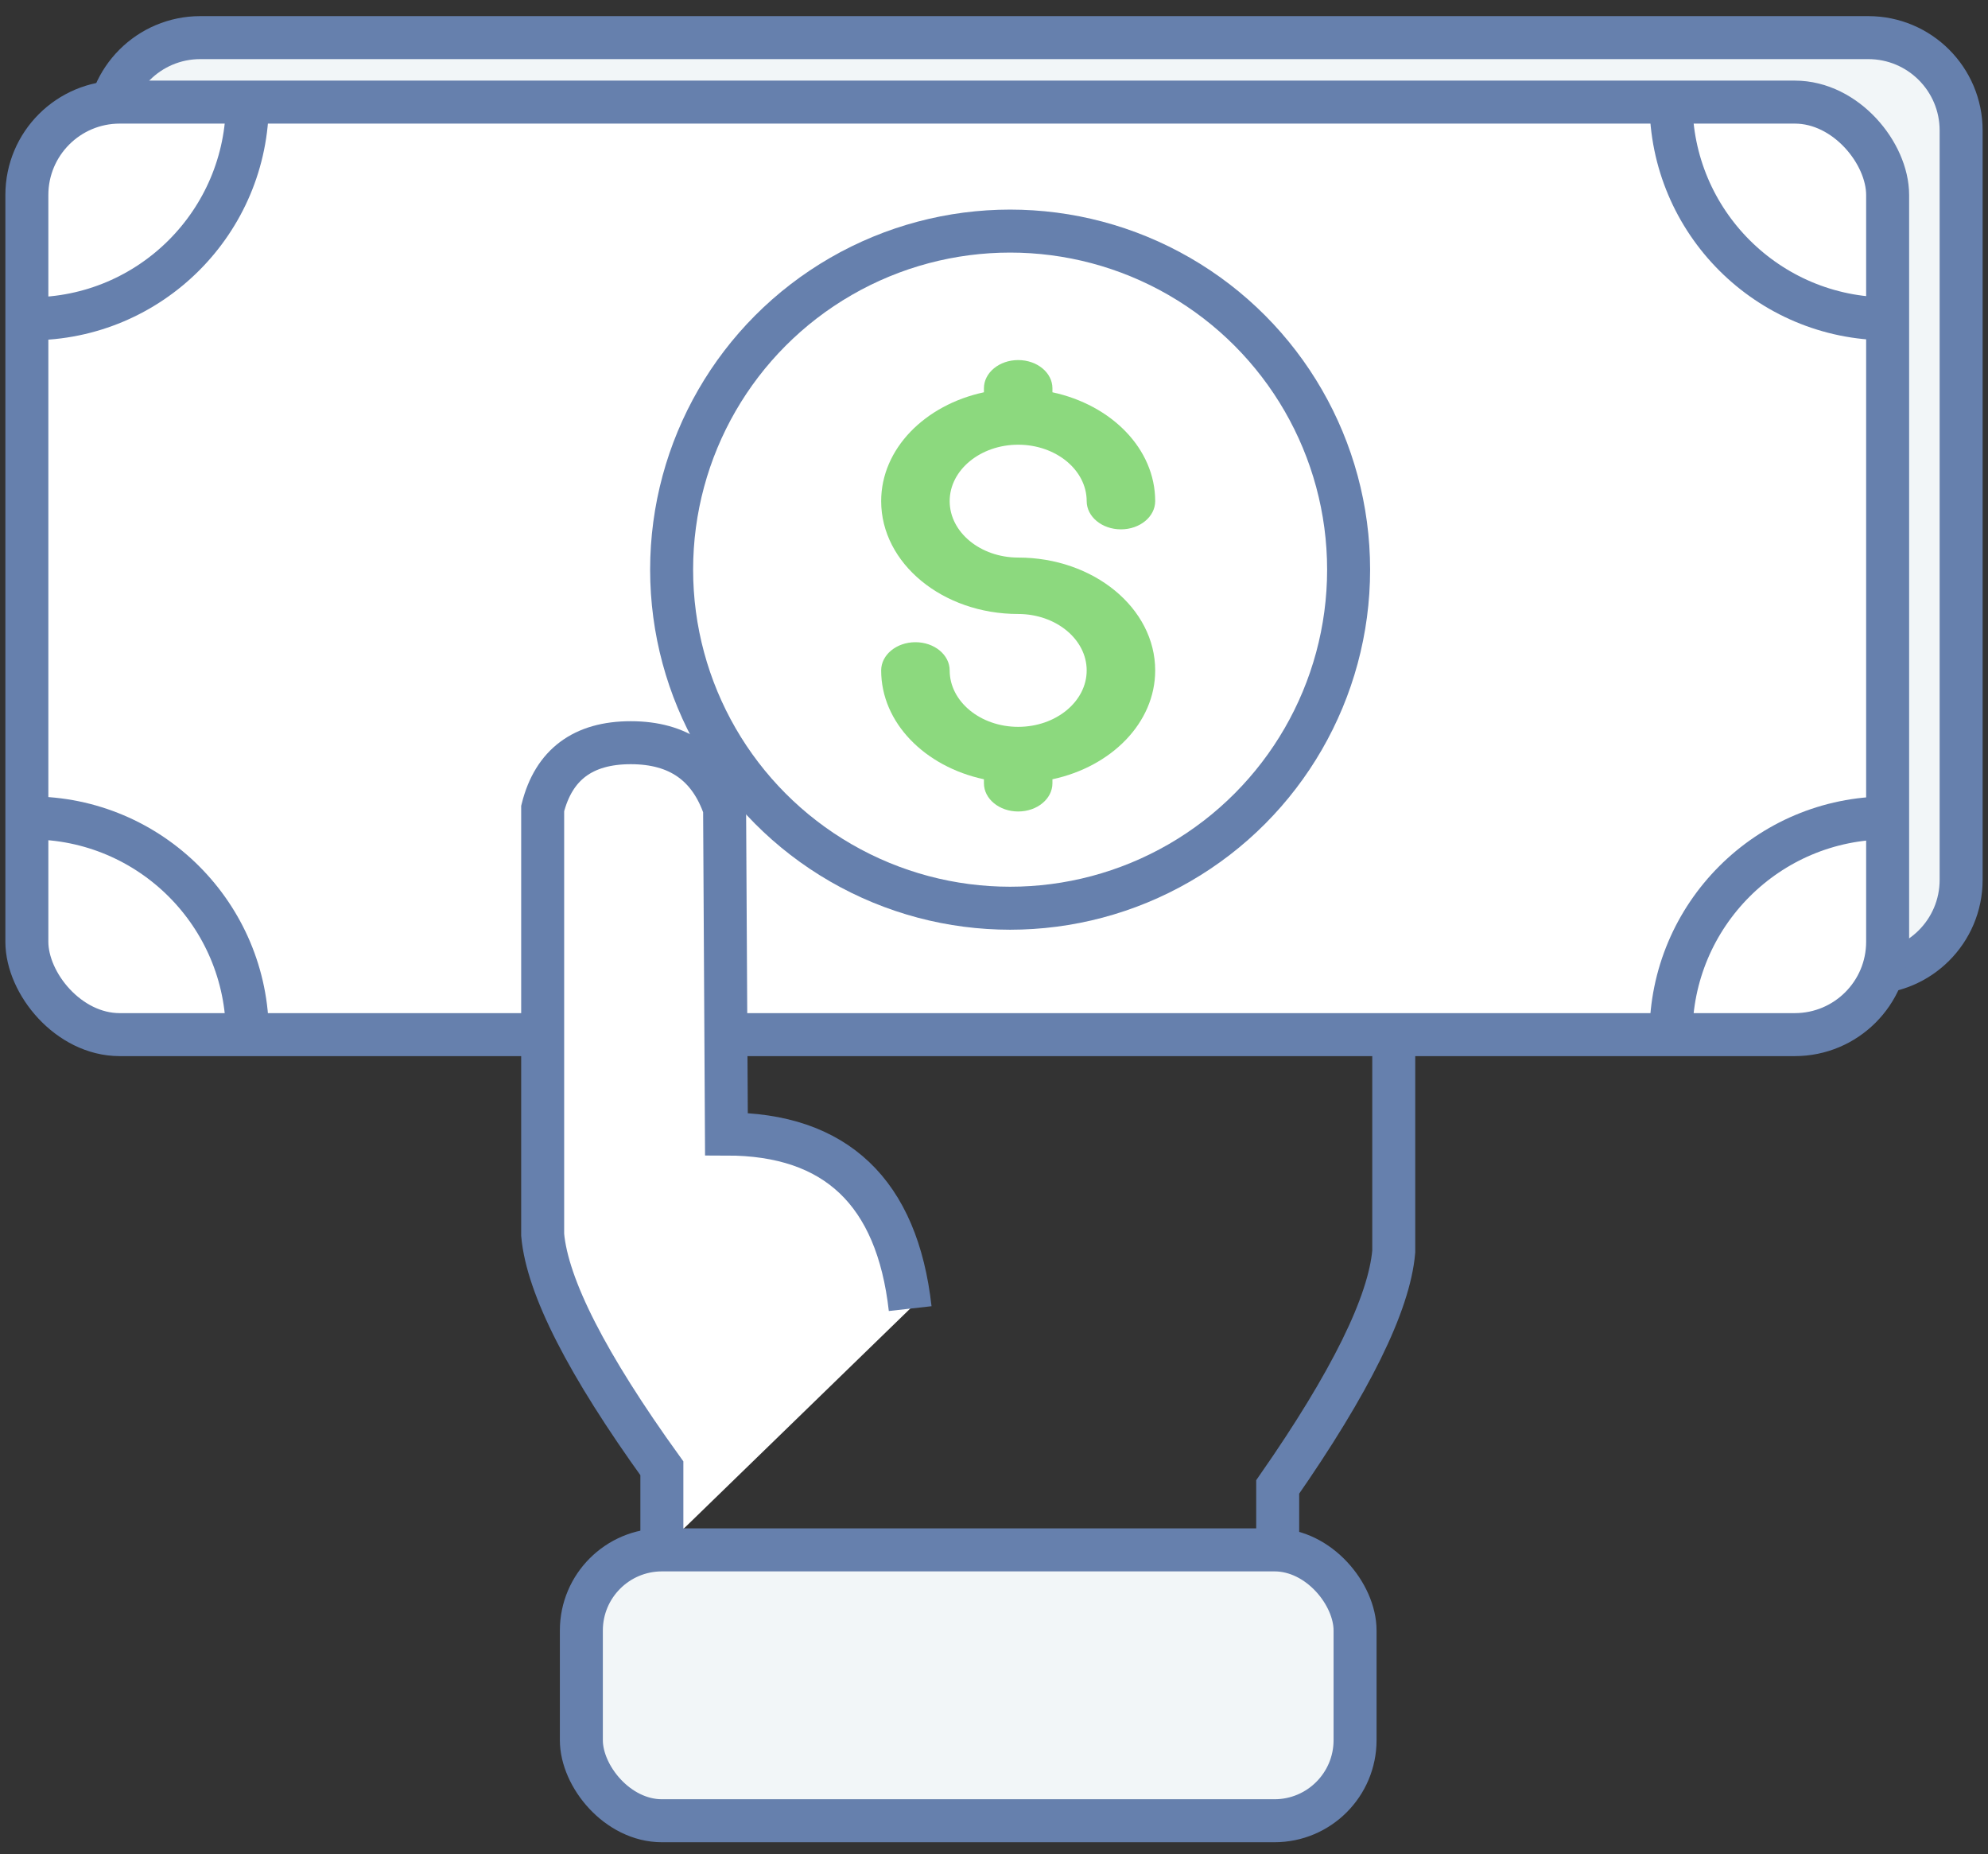 <?xml version="1.0" encoding="UTF-8"?>
<svg width="74px" height="69px" viewBox="0 0 74 69" version="1.1" xmlns="http://www.w3.org/2000/svg" xmlns:xlink="http://www.w3.org/1999/xlink">
    <rect x="0" y="0" width="74" height="69" fill="#333333" stroke="none"/>
    <!-- Generator: Sketch 62 (91390) - https://sketch.com -->
    <title>Group 19 Copy</title>
    <desc>Created with Sketch.</desc>
    <g id="Page-1" stroke="none" stroke-width="1" fill="none" fill-rule="evenodd">
        <g id="Landing-Campañas-Desktop-Copy-25" transform="translate(-173, -781)">
            <g id="Group-19-Copy" transform="translate(174, 782)">
                <g id="Group-18">
                    <path d="M6.456,0.4 L8.631,0.4 L8.631,0.4 L39.091,0.4 L64.162,0.4 L68.544,0.4 C70.453,0.4 72,1.947 72,3.856 L72,31.744 C72,33.653 70.453,35.2 68.544,35.2 L67.85,35.2 L67.85,35.2 L6.456,35.2 C4.547,35.2 3,33.653 3,31.744" id="Rectangle-Copy-132" stroke="#6680AD" stroke-width="1.6" fill="#F2F6F8" transform="translate(37.5, 17.8) scale(1, -1) translate(-37.5, -17.8) "></path>
                    <g id="Group-54-Copy-4" transform="translate(0, 2.8)" stroke="#6680AD" stroke-width="1.6">
                        <rect id="Rectangle" fill="#FFFFFF" x="0" y="0" width="69.264" height="34.704" rx="3.456"></rect>
                        <path d="M69.264,0 C64.81,0 61.2,3.61 61.2,8.064" id="Oval" transform="translate(65.232, 4.032) scale(1, -1) translate(-65.232, -4.032) "></path>
                        <path d="M69.264,26.64 C64.81,26.64 61.2,30.25 61.2,34.704" id="Oval-Copy-55"></path>
                        <path d="M8.208,0 C3.754,0 0.144,3.61 0.144,8.064" id="Oval-Copy-51" transform="translate(4.176, 4.032) scale(-1, -1) translate(-4.176, -4.032) "></path>
                        <path d="M8.208,26.64 C3.754,26.64 0.144,30.25 0.144,34.704" id="Oval-Copy-56" transform="translate(4.176, 30.672) scale(-1, 1) translate(-4.176, -30.672) "></path>
                    </g>
                    <circle id="Oval-Copy-59" stroke="#6680AD" stroke-width="1.6" cx="36.6" cy="20.2" r="12.6"></circle>
                    <path d="M34.35,23.95 C34.35,23.37 33.78,22.9 33.075,22.9 C32.371,22.9 31.8,23.37 31.8,23.95 C31.8,25.902 33.432,27.532 35.625,28.001 L35.625,28.15 C35.625,28.73 36.196,29.2 36.9,29.2 C37.605,29.2 38.175,28.73 38.175,28.15 L38.175,28.001 C40.369,27.532 42,25.902 42,23.95 C42,21.635 39.713,19.75 36.9,19.75 C35.495,19.75 34.35,18.808 34.35,17.65 C34.35,16.492 35.495,15.55 36.9,15.55 C38.306,15.55 39.45,16.492 39.45,17.65 C39.45,18.23 40.021,18.7 40.725,18.7 C41.43,18.7 42,18.23 42,17.65 C42,15.699 40.369,14.069 38.175,13.599 L38.175,13.45 C38.175,12.87 37.605,12.4 36.9,12.4 C36.196,12.4 35.625,12.87 35.625,13.45 L35.625,13.599 C33.432,14.069 31.8,15.699 31.8,17.65 C31.8,19.966 34.087,21.85 36.9,21.85 C38.306,21.85 39.45,22.792 39.45,23.95 C39.45,25.108 38.306,26.05 36.9,26.05 C35.495,26.05 34.35,25.108 34.35,23.95 Z" id="Path-Copy-12" fill="#8CD97E" fill-rule="nonzero"></path>
                    <g id="Group-57" transform="translate(19.2, 26.2)" stroke="#6680AD" stroke-width="1.6">
                        <path d="M13.68,21.501 C13.193,17.169 10.913,15.003 6.84,15.003 C6.84,15.003 6.817,10.965 6.772,2.888 C6.218,1.256 5.054,0.44 3.279,0.44 C1.504,0.44 0.411,1.256 0,2.888 L0,18.755 C0.173,20.684 1.652,23.58 4.437,27.444 C4.437,27.444 4.437,28.456 4.437,30.48" id="Path-84" fill="#FFFFFF"></path>
                        <path d="M27.36,11.04 L27.36,19.375 C27.528,21.321 28.968,24.242 31.68,28.138 C31.68,28.138 31.68,29.159 31.68,31.2" id="Path-84-Copy" transform="translate(29.52, 21.12) scale(-1, 1) translate(-29.52, -21.12) "></path>
                        <rect id="Rectangle" fill="#F2F6F8" x="1.44" y="30.48" width="28.8" height="10.08" rx="3"></rect>
                    </g>
                </g>
            </g>
        </g>
    </g>
</svg>